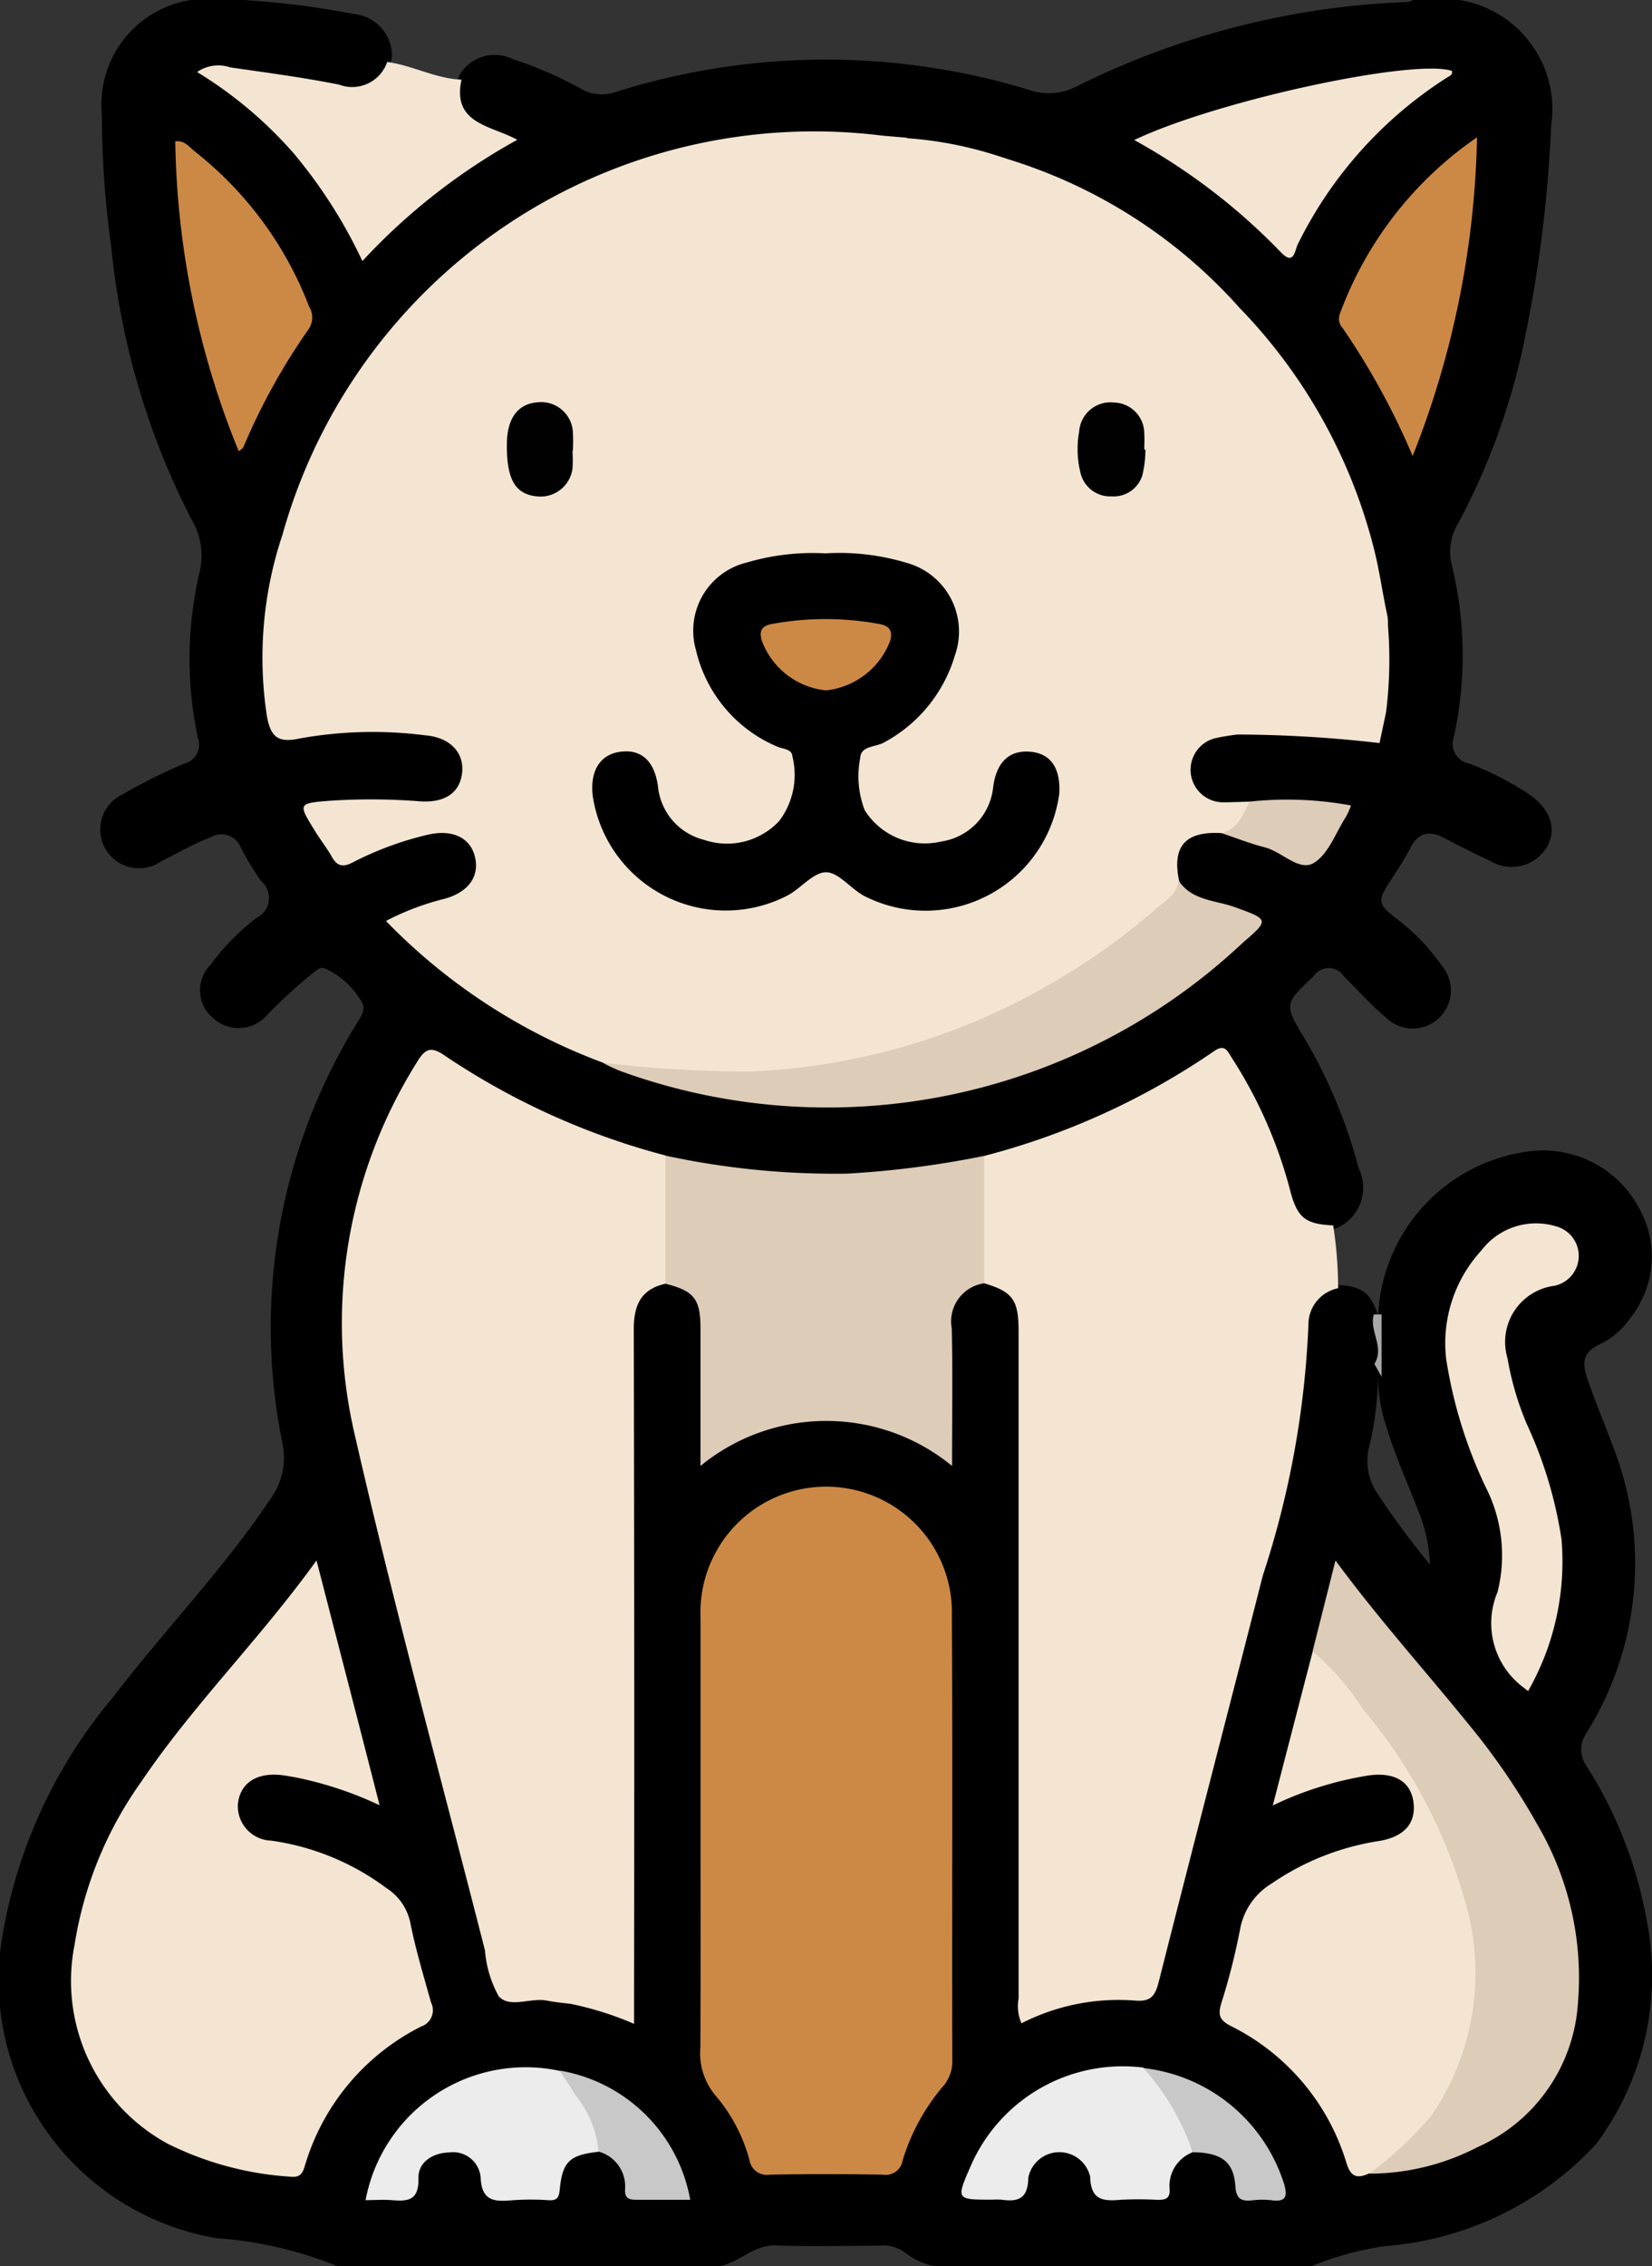 <svg xmlns="http://www.w3.org/2000/svg" width="27.484" height="37.691" viewBox="0 0 27.484 37.691">
  <rect x="0" y="0" width="27.484" height="37.691" fill="#333333" stroke="none"/>
  <g id="cat_1_" data-name="cat (1)" transform="translate(0.042 0.03)">
    <path id="Path_1314" data-name="Path 1314" d="M388.622,999.762h-6.333a6.581,6.581,0,0,0-2.021-.469,4.35,4.35,0,0,1-3.545-5.111,8.3,8.3,0,0,1,1.823-3.882c.855-1.12,1.845-2.135,2.63-3.314a1.158,1.158,0,0,0,.188-.927,9.65,9.65,0,0,1,1.217-6.933c.081-.134.209-.275.079-.433a1.315,1.315,0,0,0-.6-.522c-.082-.024-.154.062-.221.111a8,8,0,0,0-.73.671.624.624,0,0,1-.891.053.6.6,0,0,1-.053-.884,3.953,3.953,0,0,1,.77-.787.367.367,0,0,0,.079-.61,4.533,4.533,0,0,1-.343-.566.345.345,0,0,0-.492-.167c-.287.111-.552.264-.826.4a.645.645,0,1,1-.641-1.113,9.082,9.082,0,0,1,1.02-.509.322.322,0,0,0,.229-.424,6.3,6.3,0,0,1,.03-2.771,1.171,1.171,0,0,0-.141-.874,12.6,12.6,0,0,1-1.331-4.525,15.891,15.891,0,0,1-.156-2.2,1.757,1.757,0,0,1,1.5-1.909h.81a14.632,14.632,0,0,1,1.885.236.7.7,0,0,1,.63.736c-.162.482-.387.624-.884.532q-.973-.184-1.959-.3a.3.3,0,0,0-.173.028c.336.27.692.491.993.783a7.843,7.843,0,0,1,1.437,1.94c.052.1.085.273.249.1a9.88,9.88,0,0,1,2.234-1.725c-.57-.183-.967-.442-.778-1.069a.68.68,0,0,1,.894-.274,6.582,6.582,0,0,1,1.114.481.692.692,0,0,0,.589.067,11.61,11.61,0,0,1,6.884-.037,1,1,0,0,0,.776-.05,13.444,13.444,0,0,1,5.515-1.412.172.172,0,0,0,.1-.038h.736a1.839,1.839,0,0,1,1.56,2.088,22.214,22.214,0,0,1-.49,3.783,11.2,11.2,0,0,1-1.064,2.848.905.905,0,0,0-.105.663,6.337,6.337,0,0,1,.041,2.872.335.335,0,0,0,.252.449,5.083,5.083,0,0,1,.981.5c.377.253.49.595.307.9a.684.684,0,0,1-.934.221c-.256-.119-.508-.245-.757-.377s-.437-.108-.574.162a5.216,5.216,0,0,1-.286.472c-.28.431-.285.442.135.763a3.411,3.411,0,0,1,.675.723.634.634,0,0,1-.924.866c-.26-.219-.475-.46-.709-.694a.3.3,0,0,0-.5,0c-.49.466-.5.459-.14,1.055a8.473,8.473,0,0,1,.888,2.139.731.731,0,0,1-.4,1.01.686.686,0,0,1-.821-.6,8.969,8.969,0,0,0-.772-1.866c-.251-.47-.259-.47-.7-.194a12.013,12.013,0,0,1-3.6,1.541,10.994,10.994,0,0,1-5.228-.012,11.7,11.7,0,0,1-3.588-1.569c-.306-.208-.349-.2-.541.124a8.244,8.244,0,0,0-1.079,3.293,9.685,9.685,0,0,0,.348,3.633c.557,2.16,1.124,4.317,1.663,6.48.125.5.284.99.39,1.494.06.287.2.427.505.4a3.067,3.067,0,0,1,1.333.216c.283.107.348,0,.342-.261-.008-.4,0-.81,0-1.214v-9.707c0-.617.126-.8.608-.935.51.086.686.272.7.771.015.563,0,1.126.005,1.689a.851.851,0,0,0,.029.345c.087.042.133-.008.183-.036a3.235,3.235,0,0,1,3.387-.073c.379.21.386.2.387-.227,0-.575-.007-1.151,0-1.726.01-.47.169-.646.64-.744a.751.751,0,0,1,.669.79c.011.159.006.319.006.478v10.3c0,.1,0,.2,0,.294-.011.246.074.34.328.244a3.112,3.112,0,0,1,1.3-.2.453.453,0,0,0,.515-.4c.239-.875.442-1.759.675-2.636q.753-2.882,1.482-5.769a7.268,7.268,0,0,0,.27-2.109.8.8,0,0,1,.564-.884c.442.016.589.116.715.485a4.555,4.555,0,0,1,.005.82,5.162,5.162,0,0,1-.143,1.382.966.966,0,0,0,.147.8,13.926,13.926,0,0,0,.863,1.165,2.673,2.673,0,0,0-.2-.909c-.186-.479-.4-.948-.543-1.442a2.543,2.543,0,0,1-.12-.831,5.36,5.36,0,0,0,0-.916,2.88,2.88,0,0,1,2.549-2.778,1.81,1.81,0,0,1,1.807.973,1.643,1.643,0,0,1-.157,1.8,1.3,1.3,0,0,1-.526.448c-.261.122-.279.294-.2.54.144.418.315.824.468,1.238a5.317,5.317,0,0,1-.484,4.694.476.476,0,0,0,.015.541,7.084,7.084,0,0,1,.989,2.517,4.7,4.7,0,0,1-.831,3.76,5.331,5.331,0,0,1-3.513,1.7,5.062,5.062,0,0,0-1.226.336h-6.26a1.145,1.145,0,0,1-.492-.221.614.614,0,0,0-.448-.121c-.574,0-1.148.015-1.721-.005C389.2,999.405,388.96,999.709,388.622,999.762Z" transform="translate(-376.71 -962.1)"/>
    <path id="Path_1315" data-name="Path 1315" d="M548.55,994.837l2.43-1.569a6.367,6.367,0,0,1,1.83.406l4.08,4.287,2.076,3.219a7.039,7.039,0,0,1-.013,1.632l-.109.516a21.044,21.044,0,0,0-2.349-.142l-2.819-.81-2.2-2.052-1.463-2.619Z" transform="translate(-535.935 -991)" fill="#f3e5d2"/>
    <path id="Path_1316" data-name="Path 1316" d="M452.127,1002.063a3.764,3.764,0,0,0-.429.068.541.541,0,0,0,.141,1.065c.147,0,.289-.007.435-.011,0,.34-.127.489-.465.524-.6-.037-.829.216-.709.79.086.208-.065.325-.188.432a11.079,11.079,0,0,1-6.017,2.767,10.356,10.356,0,0,1-2.635,0c-.255-.032-.5-.115-.747-.172a9.78,9.78,0,0,1-3.608-2.356,4.358,4.358,0,0,1,.99-.373c.385-.113.568-.368.491-.692s-.381-.466-.792-.368a5.42,5.42,0,0,0-1.236.456c-.161.085-.261.074-.353-.09s-.206-.3-.3-.461c-.262-.423-.256-.431.26-.471a10.406,10.406,0,0,1,1.507.009c.421.028.663-.147.7-.474s-.191-.589-.615-.624a6.866,6.866,0,0,0-2.089.053c-.359.078-.482-.025-.544-.375a6.437,6.437,0,0,1,.259-3.013,9.185,9.185,0,0,1,9.982-6.638l.411.035a6.738,6.738,0,0,0,.4,6.369,6.665,6.665,0,0,0,5.449,3.273,1.865,1.865,0,0,0,.473.026c.067.005.13.024.138.092.011.094-.057.121-.139.126A5.661,5.661,0,0,0,452.127,1002.063Z" transform="translate(-431.526 -989.883)" fill="#f3e5d2"/>
    <path id="Path_1317" data-name="Path 1317" d="M603.312,1201.707a6.815,6.815,0,0,1,.082,1.045.615.615,0,0,0-.494.606,15.311,15.311,0,0,1-.759,4.173c-.573,2.25-1.161,4.5-1.729,6.748-.061.242-.132.345-.406.319a3.547,3.547,0,0,0-1.88.379.712.712,0,0,1-.048-.412v-11.1c0-.523-.1-.654-.571-.795a.385.385,0,0,1-.108-.262q-.029-.8,0-1.595a.368.368,0,0,1,.108-.262,12.152,12.152,0,0,0,3.82-1.74c.188-.133.23.005.3.112a7.607,7.607,0,0,1,.971,2.209C602.716,1201.583,602.851,1201.685,603.312,1201.707Z" transform="translate(-581.174 -1181.357)" fill="#f3e5d2"/>
    <path id="Path_1318" data-name="Path 1318" d="M459.314,1203.073c-.408.091-.526.358-.526.756q.013,5.552.005,11.105v.448a5.372,5.372,0,0,0-1.053-.332c-.133-.016-.268-.029-.4-.055-.271-.053-.615.134-.8-.073a1.9,1.9,0,0,1-.228-.763c-.728-2.855-1.509-5.7-2.165-8.569a8.158,8.158,0,0,1,1.024-6.186c.136-.227.226-.3.483-.118a12.054,12.054,0,0,0,3.658,1.653.406.406,0,0,1,.107.265q.029.8,0,1.6A.4.4,0,0,1,459.314,1203.073Z" transform="translate(-448.286 -1181.753)" fill="#f3e5d2"/>
    <path id="Path_1319" data-name="Path 1319" d="M534.911,1303.78c0-1.19,0-2.38,0-3.569a2.092,2.092,0,1,1,4.181-.036c.014,2.465,0,4.933.007,7.4a.624.624,0,0,1-.161.43,3.455,3.455,0,0,0-.663,1.217.288.288,0,0,1-.334.244q-.937-.018-1.876,0a.293.293,0,0,1-.34-.242,2.752,2.752,0,0,0-.559-1.067,1.086,1.086,0,0,1-.258-.8C534.915,1306.157,534.911,1304.967,534.911,1303.78Z" transform="translate(-523.298 -1273.329)" fill="#cc8946"/>
    <path id="Path_1320" data-name="Path 1320" d="M396.945,1314.5c.356,1.384.7,2.7,1.049,4.071a6.111,6.111,0,0,0-1.41-.466c-.085-.014-.169-.031-.254-.038-.4-.035-.658.148-.693.483a.574.574,0,0,0,.556.61,4.176,4.176,0,0,1,1.915.789.9.9,0,0,1,.4.589c.088.442.221.878.342,1.313a.286.286,0,0,1-.164.4,3.79,3.79,0,0,0-1.919,2.264c-.041.122-.051.256-.255.234a5.324,5.324,0,0,1-2.042-.548,3.08,3.08,0,0,1-1.552-3.3,6.375,6.375,0,0,1,1.114-2.725C394.894,1316.9,396,1315.812,396.945,1314.5Z" transform="translate(-391.721 -1288.578)" fill="#f3e5d2"/>
    <path id="Path_1321" data-name="Path 1321" d="M594.569,1004.777a5.664,5.664,0,0,1-6.143-4.722,5.46,5.46,0,0,1,.458-3.37c.06-.129.1-.221.295-.167a8.5,8.5,0,0,1,4.147,2.52,8.917,8.917,0,0,1,1.568,4.887,2.322,2.322,0,0,1-.065.582A.31.31,0,0,1,594.569,1004.777Z" transform="translate(-572.79 -993.997)" fill="#f3e5d2"/>
    <path id="Path_1322" data-name="Path 1322" d="M527,1225.191v-2.131a13.389,13.389,0,0,0,3.019.3,15.914,15.914,0,0,0,2.283-.295v2.119a.639.639,0,0,0-.538.747c.018.744.005,1.489.005,2.29a3.3,3.3,0,0,0-4.185,0v-2.294C527.583,1225.444,527.474,1225.308,527,1225.191Z" transform="translate(-515.972 -1203.871)" fill="#ddccb8"/>
    <path id="Path_1323" data-name="Path 1323" d="M654.729,1343.7c-.186.082-.3.074-.375-.167a3.755,3.755,0,0,0-1.937-2.291c-.19-.1-.2-.194-.147-.375a10.842,10.842,0,0,0,.308-1.208,1.127,1.127,0,0,1,.534-.784,4.3,4.3,0,0,1,1.756-.7c.434-.064.64-.289.6-.638s-.309-.516-.742-.457a5.743,5.743,0,0,0-1.6.5c.233-.9.448-1.73.663-2.557.177-.029.272.1.361.209a11.846,11.846,0,0,1,2,3.1,4.929,4.929,0,0,1,.19,3.516,3.574,3.574,0,0,1-1.164,1.62A2.432,2.432,0,0,1,654.729,1343.7Z" transform="translate(-631.993 -1307.583)" fill="#f3e5d2"/>
    <path id="Path_1324" data-name="Path 1324" d="M674.143,1324.708a6.11,6.11,0,0,0,1.039-.971,4.2,4.2,0,0,0,.541-3.608,8.587,8.587,0,0,0-1.683-3.144,4.332,4.332,0,0,0-.839-.964l.381-1.51c.711.964,1.473,1.809,2.188,2.691a11.326,11.326,0,0,1,1.184,1.724,5.02,5.02,0,0,1,.663,2.927,2.82,2.82,0,0,1-1.673,2.415A3.912,3.912,0,0,1,674.143,1324.708Z" transform="translate(-651.406 -1288.588)" fill="#ddccb8"/>
    <path id="Path_1325" data-name="Path 1325" d="M512.87,1163.98a21.237,21.237,0,0,0,2.4.147,10.814,10.814,0,0,0,5.043-1.455,11.16,11.16,0,0,0,1.784-1.272c.147-.122.326-.23.352-.45.221.336.613.325.937.442.564.205.578.209.134.589a10.085,10.085,0,0,1-10.362,2.135A2.547,2.547,0,0,1,512.87,1163.98Z" transform="translate(-502.883 -1146.335)" fill="#ddccb8"/>
    <path id="Path_1326" data-name="Path 1326" d="M704.683,1246.133c-.048-.037-.058-.043-.067-.052a1.332,1.332,0,0,1-.442-1.594,2.5,2.5,0,0,0-.2-1.752,7.7,7.7,0,0,1-.655-2.128,2.282,2.282,0,0,1,.585-1.8,1.143,1.143,0,0,1,1.252-.4.508.508,0,0,1-.035.986.941.941,0,0,0-.782,1.2,4.945,4.945,0,0,0,.317,1.088,7.089,7.089,0,0,1,.582,1.923A4.347,4.347,0,0,1,704.683,1246.133Z" transform="translate(-679.302 -1218.039)" fill="#f3e5d2"/>
    <path id="Path_1327" data-name="Path 1327" d="M424.4,976.07c.422.057.8.275,1.236.294-.159.736.482.756.928,1a10.263,10.263,0,0,0-2.577,2.017,8.206,8.206,0,0,0-1.15-1.8,6.927,6.927,0,0,0-1.6-1.344.619.619,0,0,1,.552-.077c.605.087,1.213.167,1.812.287A.616.616,0,0,0,424.4,976.07Z" transform="translate(-418 -975.069)" fill="#f3e5d2"/>
    <path id="Path_1328" data-name="Path 1328" d="M632.92,978.763c1.371-.655,4.652-1.361,5.284-1.15.018.063-.032.083-.074.107a6.9,6.9,0,0,0-2.49,2.779c-.049.1-.061.359-.279.132A10.246,10.246,0,0,0,632.92,978.763Z" transform="translate(-614.092 -976.464)" fill="#f3e5d2"/>
    <path id="Path_1329" data-name="Path 1329" d="M417.323,999.12a14.173,14.173,0,0,1-1.056-5.155c.155-.023.237.1.335.176a6.015,6.015,0,0,1,1.892,2.573.343.343,0,0,1-.009.375,10.536,10.536,0,0,0-1.083,1.957C417.39,999.075,417.352,999.093,417.323,999.12Z" transform="translate(-413.393 -991.644)" fill="#cc8946"/>
    <path id="Path_1330" data-name="Path 1330" d="M681.475,993.09a15.142,15.142,0,0,1-1.071,5.3,12.112,12.112,0,0,0-1.163-2.126.228.228,0,0,1-.049-.236A6.117,6.117,0,0,1,681.475,993.09Z" transform="translate(-656.944 -990.836)" fill="#cc8946"/>
    <path id="Path_1331" data-name="Path 1331" d="M597.719,1430.286a.6.6,0,0,0-.384.6c.019.184-.083.194-.221.19a5.509,5.509,0,0,0-.589,0c-.291.025-.5.011-.51-.382a.526.526,0,0,0-1.03.019c-.005.35-.172.4-.449.361a1.348,1.348,0,0,0-.147,0c-.606,0-.606,0-.365-.552a2.757,2.757,0,0,1,2.872-1.645A1.822,1.822,0,0,1,597.719,1430.286Z" transform="translate(-577.92 -1394.521)" fill="#ececec"/>
    <path id="Path_1332" data-name="Path 1332" d="M463.1,1430.1c-.48.053-.6.161-.646.622-.013.14-.043.193-.189.184a4.2,4.2,0,0,0-.589,0c-.295.025-.524.031-.539-.385a.461.461,0,0,0-.527-.409c-.271.008-.516.161-.507.432.007.368-.175.383-.442.361-.147-.012-.29,0-.438,0a2.709,2.709,0,0,1,3.23-2.15,2.31,2.31,0,0,1,.724,1.151C463.2,1429.967,463.29,1430.1,463.1,1430.1Z" transform="translate(-453.183 -1394.344)" fill="#ececec"/>
    <path id="Path_1333" data-name="Path 1333" d="M657.309,1036.669a1.922,1.922,0,0,0,.187-1.434,10.112,10.112,0,0,0-1.428-4.231c-.011-.019,0-.048-.006-.073a8.878,8.878,0,0,1,2.267,3.992c.1.374.152.764.233,1.146.052.245-.013.384-.283.434A8.086,8.086,0,0,1,657.309,1036.669Z" transform="translate(-635.529 -1025.889)" fill="#f3e5d2"/>
    <path id="Path_1334" data-name="Path 1334" d="M503.756,1431.057a1.728,1.728,0,0,0-.391-.947c-.079-.136-.169-.266-.255-.4a2.653,2.653,0,0,1,2.172,2.149c-.295,0-.589,0-.884,0-.128,0-.208-.016-.2-.175A.6.6,0,0,0,503.756,1431.057Z" transform="translate(-493.841 -1395.304)" fill="#c8c8c8"/>
    <path id="Path_1335" data-name="Path 1335" d="M635.79,1430.494a3.94,3.94,0,0,0-.82-1.4,2.78,2.78,0,0,1,2.344,1.934c.057.2.028.294-.2.266a1.375,1.375,0,0,0-.329,0c-.186.018-.27-.018-.284-.243C636.471,1430.642,636.258,1430.5,635.79,1430.494Z" transform="translate(-615.991 -1394.73)" fill="#c8c8c8"/>
    <path id="Path_1336" data-name="Path 1336" d="M652.65,1143.214c.267-.074.36-.3.465-.524a5.864,5.864,0,0,1,1.69.064,1.387,1.387,0,0,1-.083.186c-.172.266-.291.62-.535.769s-.53-.185-.815-.258C653.127,1143.388,652.89,1143.294,652.65,1143.214Z" transform="translate(-632.37 -1129.388)" fill="#ddccb8"/>
    <path id="Path_1337" data-name="Path 1337" d="M686.983,1259.948c-.04-.074-.08-.143-.12-.214.178-.277-.092-.548-.009-.823h.129Z" transform="translate(-664.04 -1237.081)" fill="#a9a9a9"/>
    <path id="Path_1338" data-name="Path 1338" d="M514.323,1086.975a3.851,3.851,0,0,1,1.344.156,1.185,1.185,0,0,1,.81,1.542,2.422,2.422,0,0,1-1.175,1.445c-.139.082-.39.052-.4.261a1.58,1.58,0,0,0,.074.866,1.18,1.18,0,0,0,1.271.523,1.019,1.019,0,0,0,.868-.913c.056-.409.267-.609.612-.581s.508.271.488.689a2.245,2.245,0,0,1-3.208,1.729c-.247-.114-.448-.407-.668-.413s-.435.287-.674.4a2.237,2.237,0,0,1-3.213-1.672c-.047-.406.116-.677.438-.729.356-.057.585.134.647.567a1.018,1.018,0,0,0,.764.894,1.19,1.19,0,0,0,1.252-.311,1.274,1.274,0,0,0,.221-1.077c-.007-.128-.168-.12-.262-.166a2.311,2.311,0,0,1-1.342-1.6,1.166,1.166,0,0,1,.843-1.457A3.879,3.879,0,0,1,514.323,1086.975Z" transform="translate(-500.633 -1077.802)"/>
    <path id="Path_1339" data-name="Path 1339" d="M492.219,1053.71a2.061,2.061,0,0,1,0,.294.536.536,0,0,1-.6.458c-.36-.038-.5-.295-.491-.884.007-.418.185-.655.511-.679a.529.529,0,0,1,.586.478,2.769,2.769,0,0,1,0,.331Z" transform="translate(-482.737 -1046.238)" fill="#010101"/>
    <path id="Path_1340" data-name="Path 1340" d="M549.63,1103.084a1.275,1.275,0,0,1-1.067-.825c-.053-.177.007-.249.17-.28a4.94,4.94,0,0,1,1.782,0c.166.03.229.108.183.28A1.289,1.289,0,0,1,549.63,1103.084Z" transform="translate(-535.93 -1091.632)" fill="#cc8946"/>
    <path id="Path_1341" data-name="Path 1341" d="M621.249,1053.731a1.8,1.8,0,0,1-.053.434.5.5,0,0,1-.51.343.506.506,0,0,1-.516-.387,1.632,1.632,0,0,1-.023-.691.521.521,0,0,1,.583-.482.515.515,0,0,1,.5.526c.007.085,0,.171,0,.256Z" transform="translate(-602.235 -1046.283)" fill="#020101"/>
  </g>
</svg>
